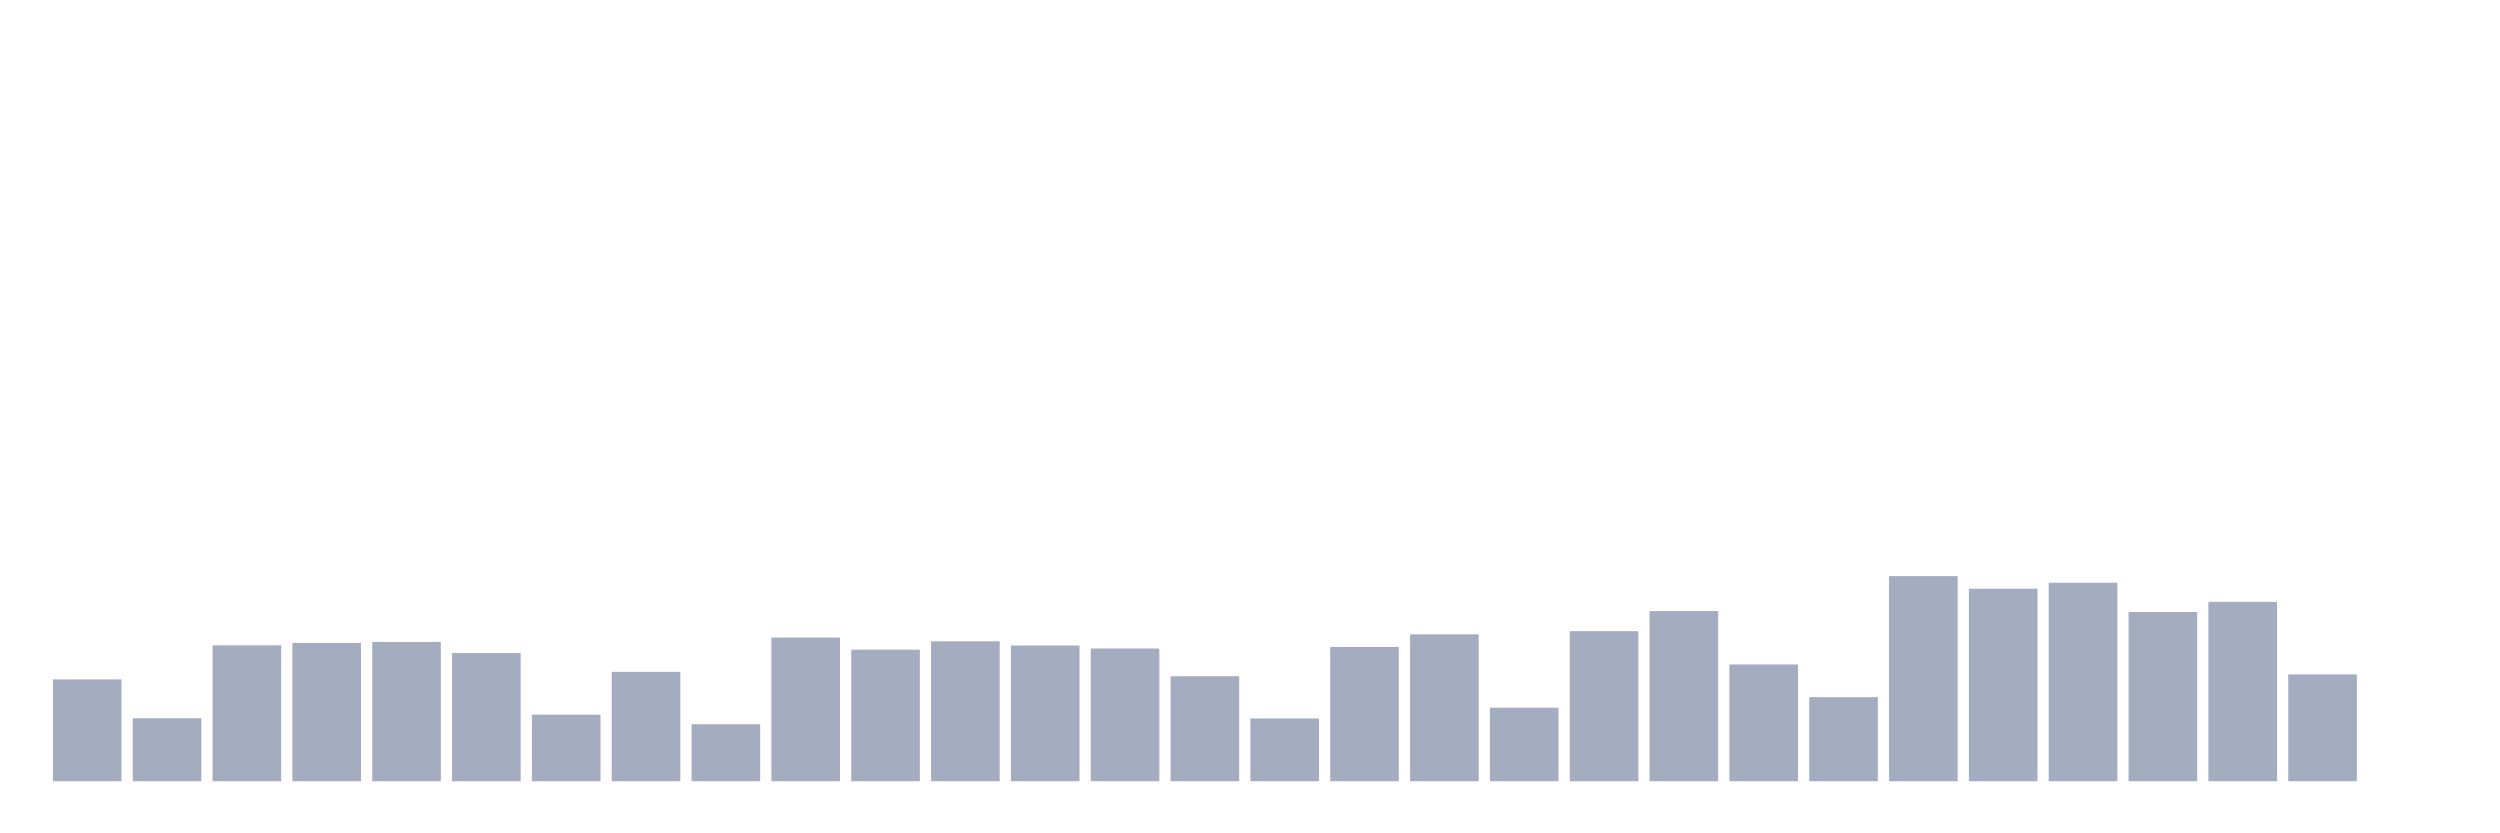 <svg xmlns="http://www.w3.org/2000/svg" viewBox="0 0 480 160"><g transform="translate(10,10)"><rect class="bar" x="0.153" width="13.175" y="120.443" height="19.557" fill="rgb(164,173,192)"></rect><rect class="bar" x="15.482" width="13.175" y="127.906" height="12.094" fill="rgb(164,173,192)"></rect><rect class="bar" x="30.81" width="13.175" y="113.898" height="26.102" fill="rgb(164,173,192)"></rect><rect class="bar" x="46.138" width="13.175" y="113.439" height="26.561" fill="rgb(164,173,192)"></rect><rect class="bar" x="61.466" width="13.175" y="113.248" height="26.752" fill="rgb(164,173,192)"></rect><rect class="bar" x="76.794" width="13.175" y="115.391" height="24.609" fill="rgb(164,173,192)"></rect><rect class="bar" x="92.123" width="13.175" y="127.217" height="12.783" fill="rgb(164,173,192)"></rect><rect class="bar" x="107.451" width="13.175" y="118.989" height="21.011" fill="rgb(164,173,192)"></rect><rect class="bar" x="122.779" width="13.175" y="129.054" height="10.946" fill="rgb(164,173,192)"></rect><rect class="bar" x="138.107" width="13.175" y="112.406" height="27.594" fill="rgb(164,173,192)"></rect><rect class="bar" x="153.436" width="13.175" y="114.74" height="25.26" fill="rgb(164,173,192)"></rect><rect class="bar" x="168.764" width="13.175" y="113.133" height="26.867" fill="rgb(164,173,192)"></rect><rect class="bar" x="184.092" width="13.175" y="113.937" height="26.063" fill="rgb(164,173,192)"></rect><rect class="bar" x="199.42" width="13.175" y="114.511" height="25.489" fill="rgb(164,173,192)"></rect><rect class="bar" x="214.748" width="13.175" y="119.831" height="20.169" fill="rgb(164,173,192)"></rect><rect class="bar" x="230.077" width="13.175" y="127.944" height="12.056" fill="rgb(164,173,192)"></rect><rect class="bar" x="245.405" width="13.175" y="114.204" height="25.796" fill="rgb(164,173,192)"></rect><rect class="bar" x="260.733" width="13.175" y="111.793" height="28.207" fill="rgb(164,173,192)"></rect><rect class="bar" x="276.061" width="13.175" y="125.878" height="14.122" fill="rgb(164,173,192)"></rect><rect class="bar" x="291.39" width="13.175" y="111.181" height="28.819" fill="rgb(164,173,192)"></rect><rect class="bar" x="306.718" width="13.175" y="107.315" height="32.685" fill="rgb(164,173,192)"></rect><rect class="bar" x="322.046" width="13.175" y="117.572" height="22.428" fill="rgb(164,173,192)"></rect><rect class="bar" x="337.374" width="13.175" y="123.849" height="16.151" fill="rgb(164,173,192)"></rect><rect class="bar" x="352.702" width="13.175" y="100.618" height="39.382" fill="rgb(164,173,192)"></rect><rect class="bar" x="368.031" width="13.175" y="103.029" height="36.971" fill="rgb(164,173,192)"></rect><rect class="bar" x="383.359" width="13.175" y="101.881" height="38.119" fill="rgb(164,173,192)"></rect><rect class="bar" x="398.687" width="13.175" y="107.507" height="32.493" fill="rgb(164,173,192)"></rect><rect class="bar" x="414.015" width="13.175" y="105.555" height="34.445" fill="rgb(164,173,192)"></rect><rect class="bar" x="429.344" width="13.175" y="119.486" height="20.514" fill="rgb(164,173,192)"></rect><rect class="bar" x="444.672" width="13.175" y="140" height="0" fill="rgb(164,173,192)"></rect></g></svg>